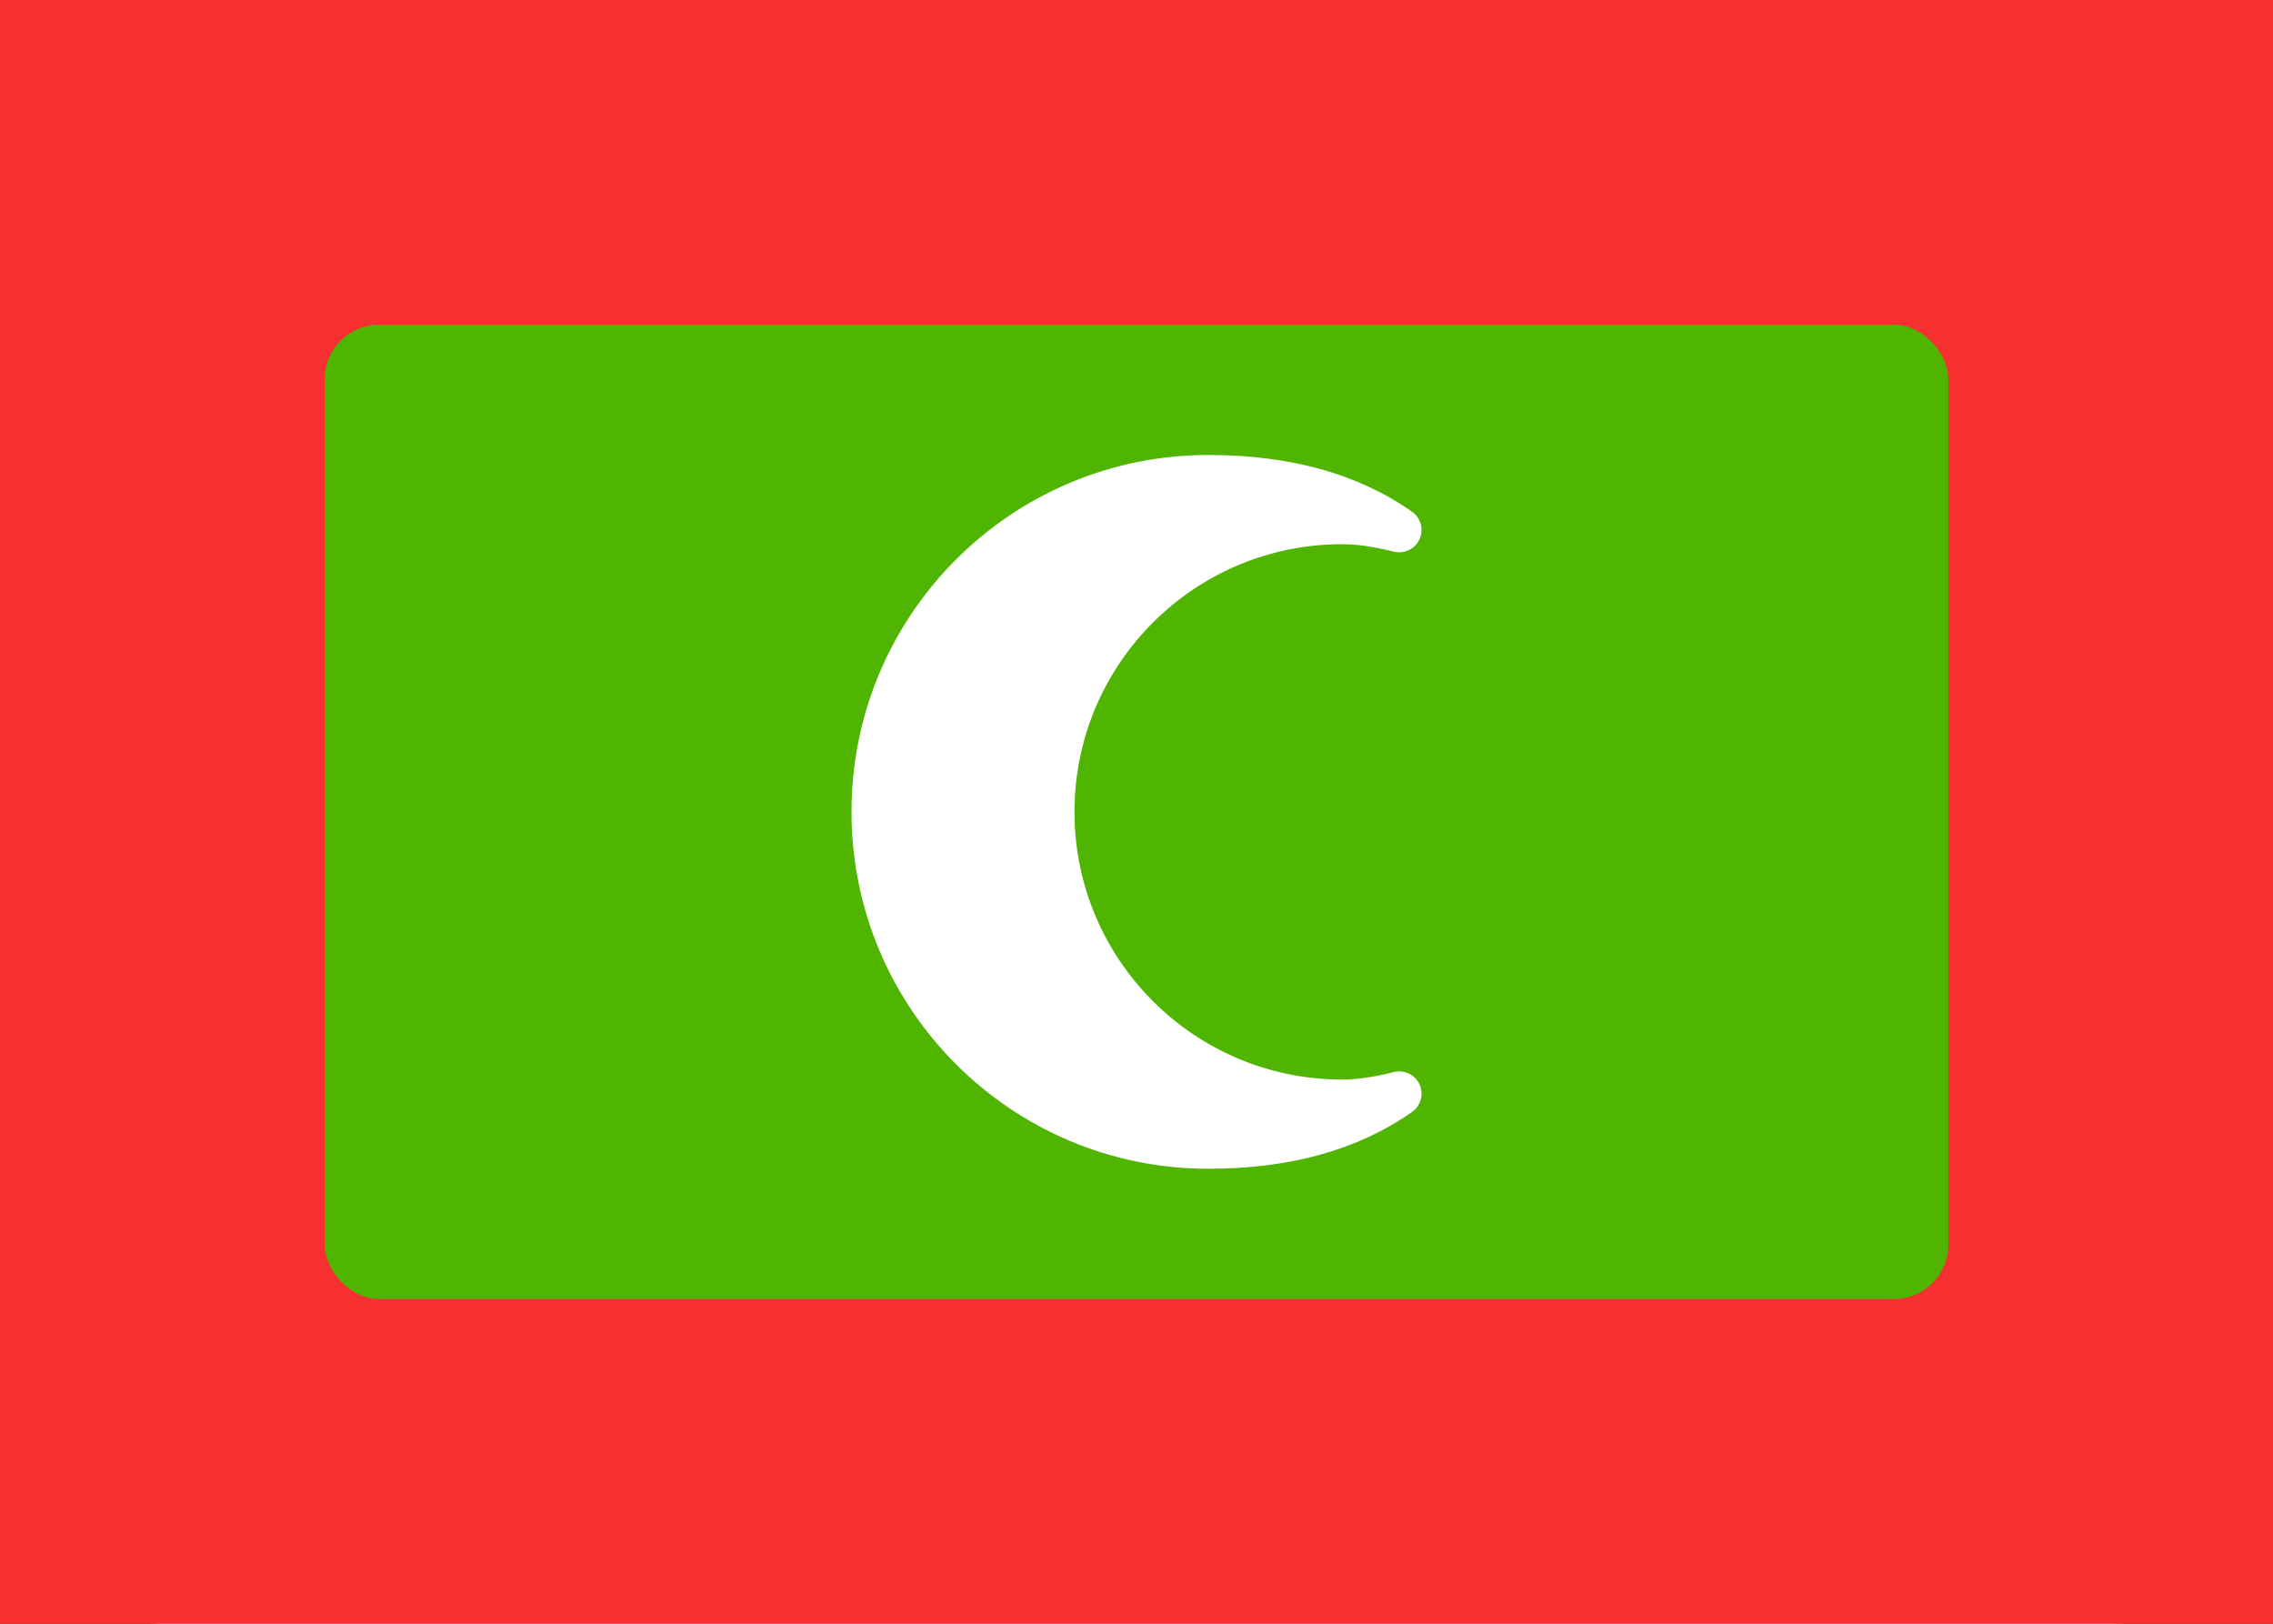 <svg width="28" height="20" viewBox="0 0 28 20" fill="none" xmlns="http://www.w3.org/2000/svg">
<rect x="0" y="0" width="28" height="20" fill="#333333" stroke="none"/>
<g clip-path="url(#clip0_5_1127)">
<rect width="28" height="20" rx="2" fill="white"/>
<rect width="28" height="20" fill="#F63030"/>
<rect x="4" y="4" width="20" height="12" rx="0.667" fill="#50B500"/>
<path d="M17.169 6.795C16.928 6.734 16.717 6.703 16.533 6.703C14.713 6.703 13.236 8.179 13.236 10C13.236 11.821 14.713 13.297 16.533 13.297C16.716 13.297 16.928 13.266 17.169 13.205C17.316 13.168 17.465 13.256 17.503 13.403C17.531 13.514 17.488 13.63 17.395 13.696C16.731 14.162 15.895 14.396 14.885 14.396C12.457 14.396 10.489 12.428 10.489 10C10.489 7.572 12.457 5.604 14.885 5.604C15.895 5.604 16.732 5.837 17.395 6.304C17.519 6.391 17.548 6.563 17.461 6.687C17.395 6.78 17.279 6.823 17.169 6.795Z" fill="white"/>
</g>
<defs>
<clipPath id="clip0_5_1127">
<rect width="28" height="20" fill="white"/>
</clipPath>
</defs>
</svg>
